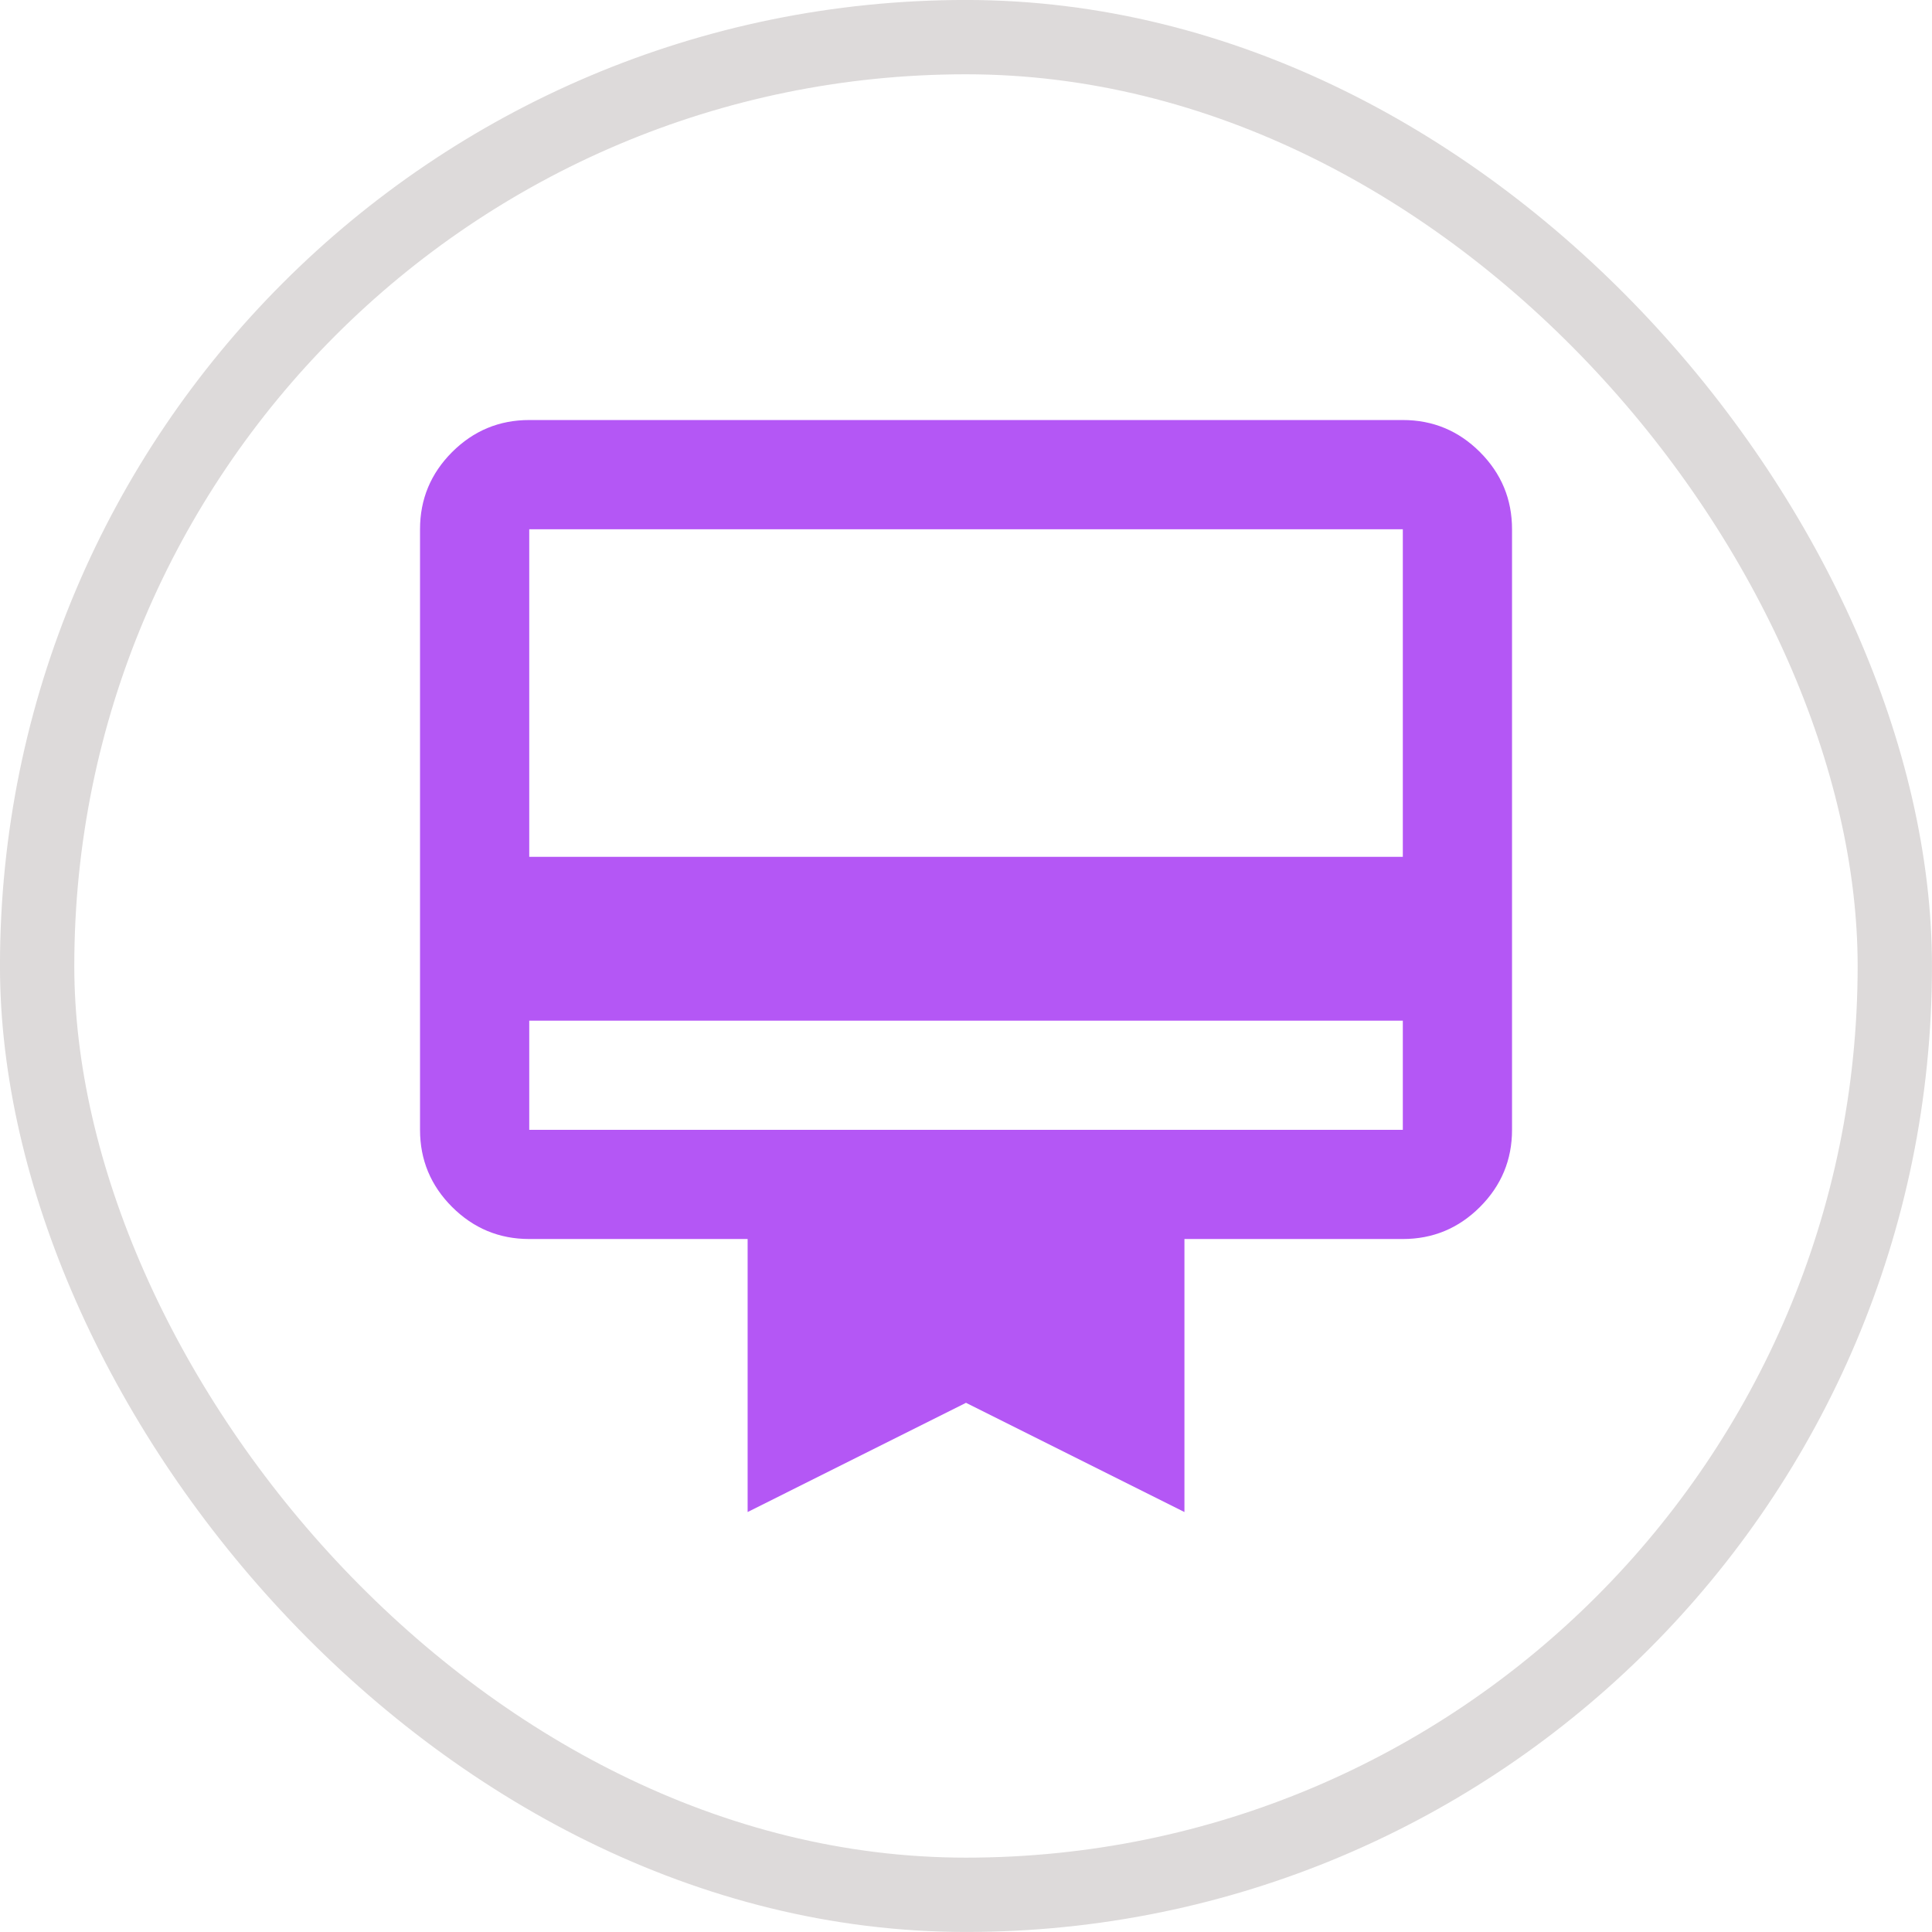 <svg width="32" height="32" viewBox="0 0 32 32" fill="none" xmlns="http://www.w3.org/2000/svg">
<rect x="0.615" y="0.615" width="30.769" height="30.769" rx="15.385" stroke="#DDDADA" stroke-width="1.231"/>
<path d="M8.766 16.905V18.714H23.235V16.905H8.766ZM8.766 6.957H23.235C23.733 6.957 24.159 7.134 24.513 7.488C24.867 7.843 25.044 8.268 25.044 8.766V18.714C25.044 19.211 24.867 19.637 24.513 19.991C24.159 20.345 23.733 20.522 23.235 20.522H19.618V25.044L16 23.235L12.383 25.044V20.522H8.766C8.268 20.522 7.843 20.345 7.488 19.991C7.134 19.637 6.957 19.211 6.957 18.714V8.766C6.957 8.268 7.134 7.843 7.488 7.488C7.843 7.134 8.268 6.957 8.766 6.957ZM8.766 14.192H23.235V8.766H8.766V14.192Z" fill="#B457F5"/>
</svg>
